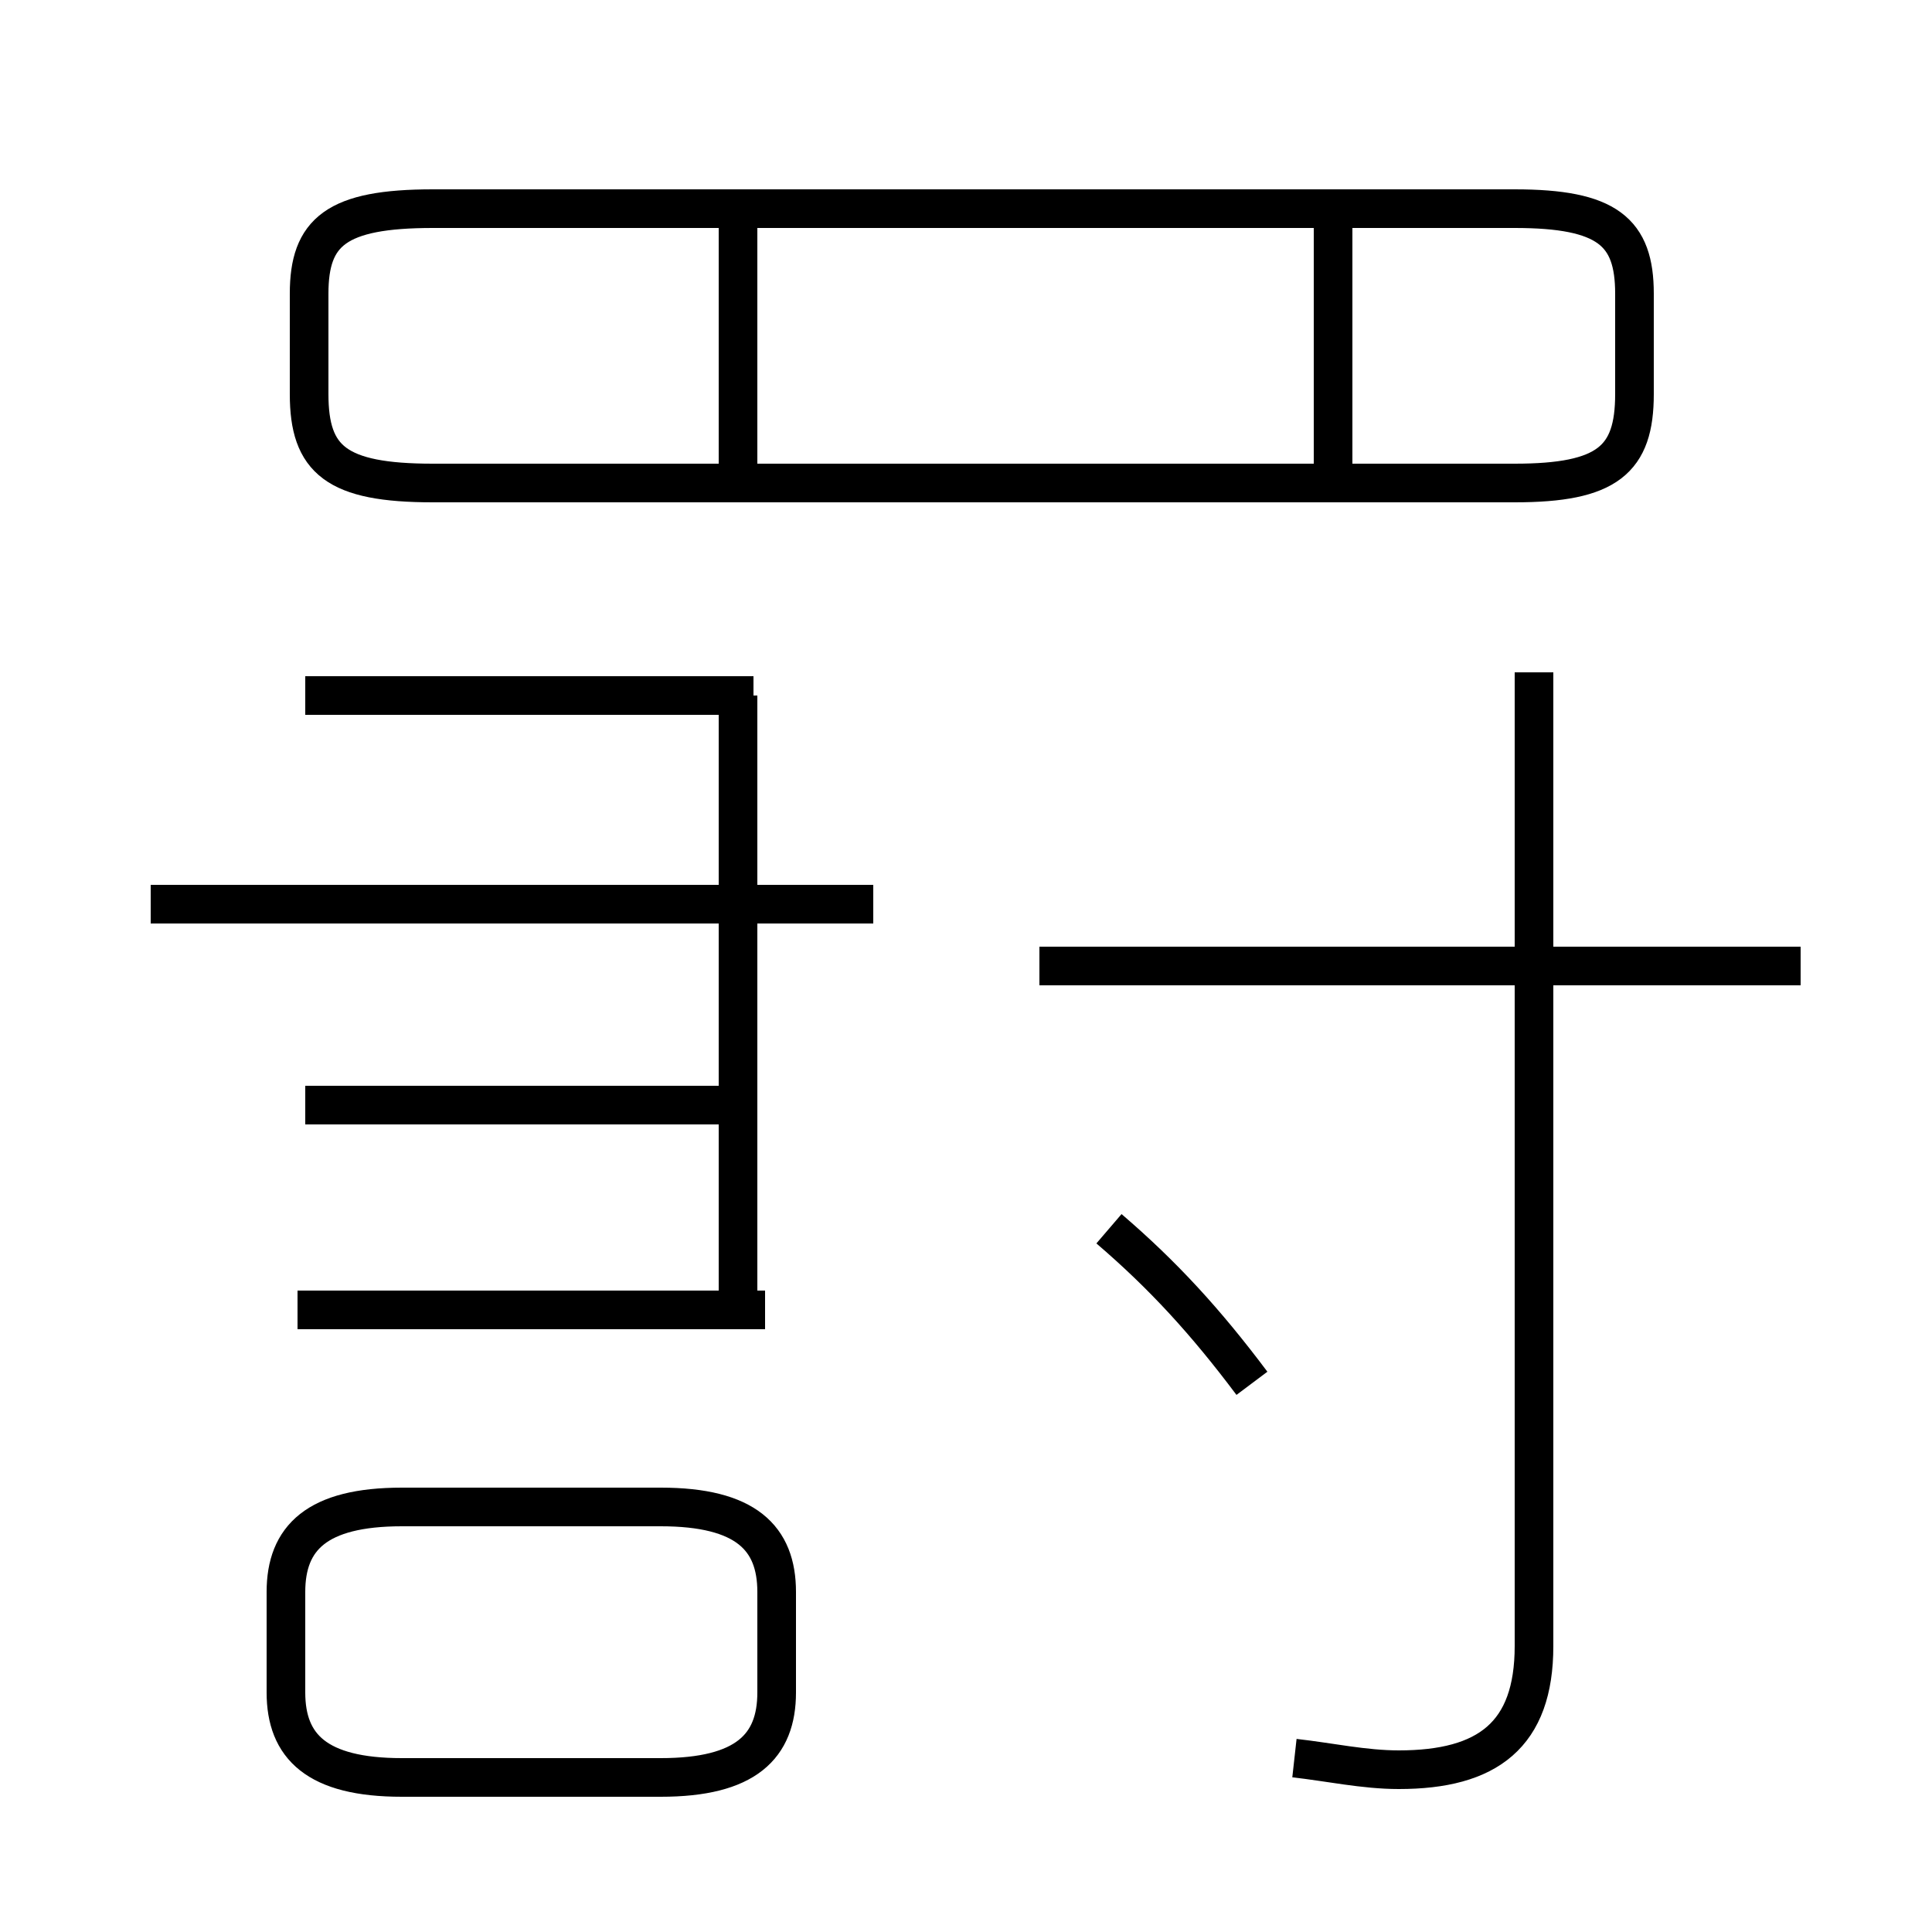 <?xml version='1.0' encoding='utf8'?>
<svg viewBox="0.0 -6.0 50.0 50.0" version="1.1" xmlns="http://www.w3.org/2000/svg">
<rect x="0.0" y="-6.0" width="50.0" height="50.0" fill="#808080" stroke="none"/>
<rect x="-1000" y="-1000" width="2000" height="2000" stroke="white" fill="white"/>
<g style="fill:white;stroke:#000000;  stroke-width:1">
<path d="M 33.5 1.5 C 34.4 1.6 35.3 1.8 36.2 1.8 C 38.5 1.8 39.7 0.9 39.7 -1.4 L 39.7 -26.6 M 10.4 2.0 L 17.1 2.0 C 19.3 2.0 20.1 1.2 20.1 -0.2 L 20.1 -2.8 C 20.1 -4.2 19.3 -5.0 17.1 -5.0 L 10.4 -5.0 C 8.2 -5.0 7.4 -4.2 7.4 -2.8 L 7.4 -0.2 C 7.4 1.2 8.2 2.0 10.4 2.0 Z M 19.8 -10.1 L 7.7 -10.1 M 19.4 -15.4 L 7.9 -15.4 M 32.4 -8.2 C 31.2 -9.8 30.1 -11.0 28.7 -12.2 M 22.6 -20.6 L 3.9 -20.6 M 19.5 -26.0 L 7.9 -26.0 M 19.1 -10.1 L 19.1 -26.0 M 46.6 -19.0 L 26.9 -19.0 M 11.2 -31.5 L 39.2 -31.5 C 41.6 -31.5 42.3 -32.1 42.3 -33.8 L 42.3 -36.4 C 42.3 -38.0 41.6 -38.6 39.2 -38.6 L 11.2 -38.6 C 8.7 -38.6 8.0 -38.0 8.0 -36.4 L 8.0 -33.8 C 8.0 -32.1 8.7 -31.5 11.2 -31.5 Z M 19.1 -31.1 L 19.1 -38.5 M 34.5 -31.1 L 34.5 -38.5" transform="translate(0.0, 38.0)" />
</g>
</svg>